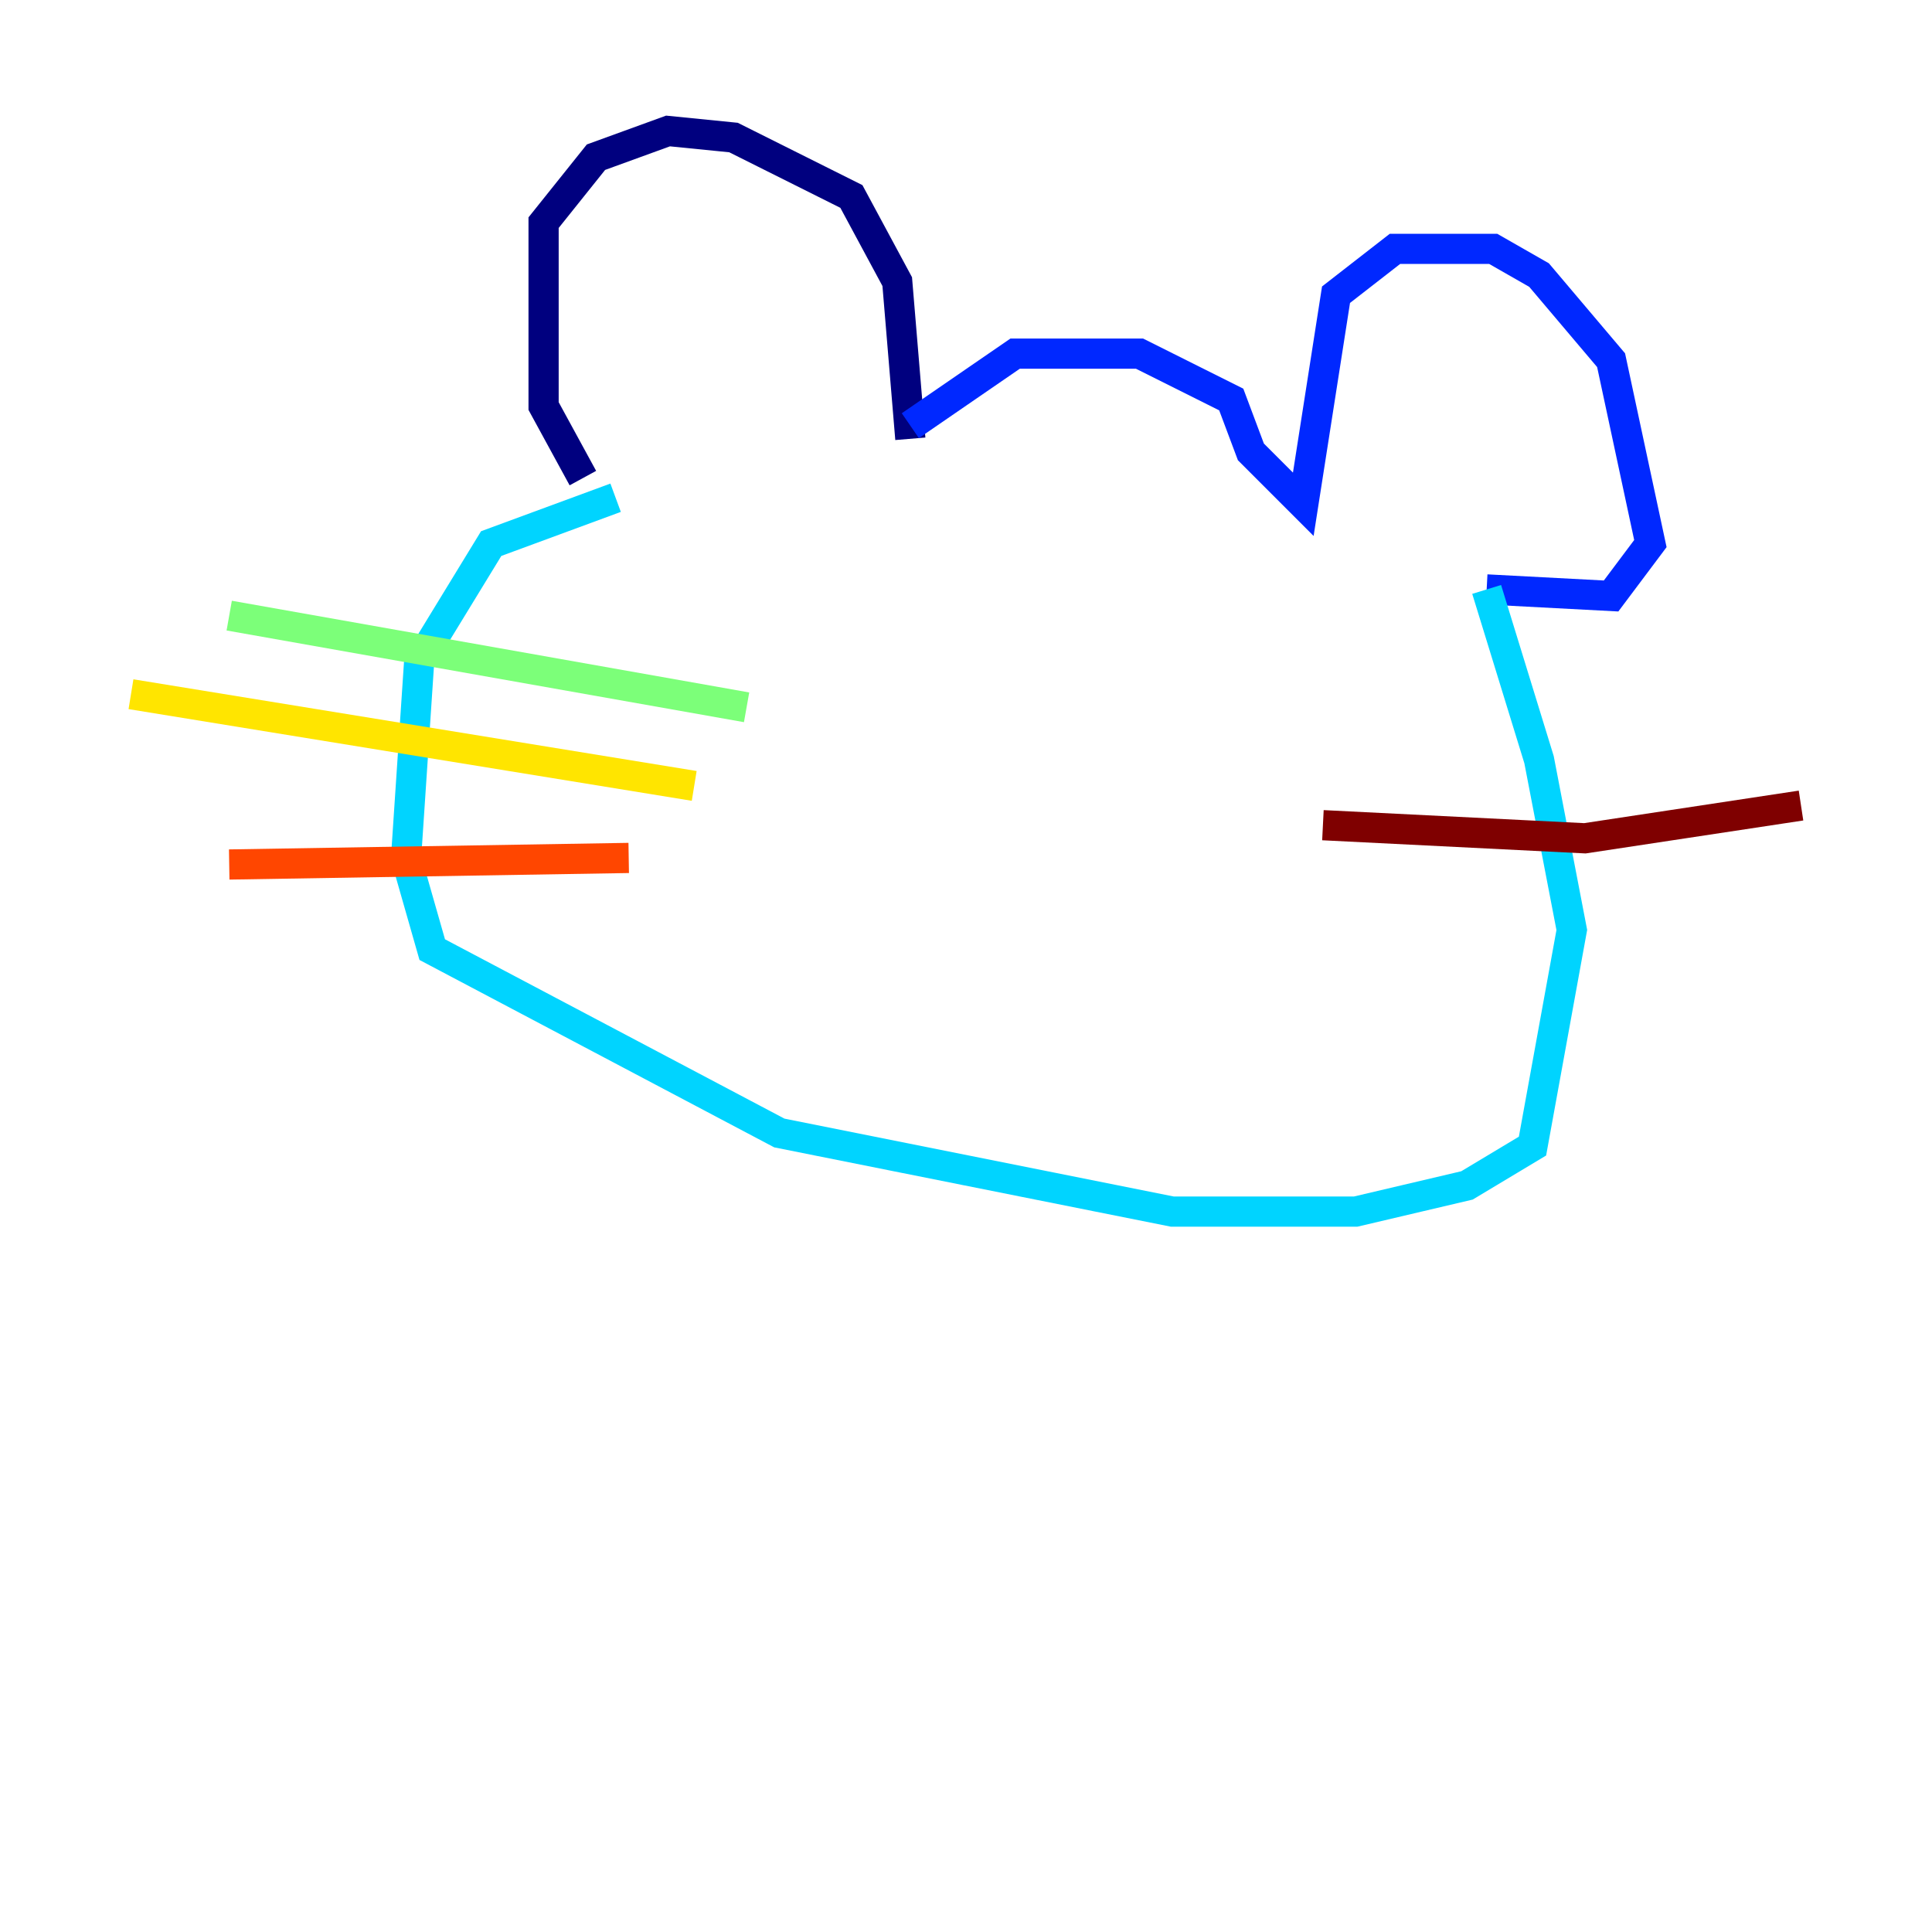 <?xml version="1.0" encoding="utf-8" ?>
<svg baseProfile="tiny" height="128" version="1.2" viewBox="0,0,128,128" width="128" xmlns="http://www.w3.org/2000/svg" xmlns:ev="http://www.w3.org/2001/xml-events" xmlns:xlink="http://www.w3.org/1999/xlink"><defs /><polyline fill="none" points="38.617,31.675 36.014,26.902 36.014,14.752 39.485,10.414 44.258,8.678 48.597,9.112 56.407,13.017 59.444,18.658 60.312,29.071" stroke="#00007f" stroke-width="2" /><polyline fill="none" points="60.312,28.203 67.254,23.43 75.498,23.43 81.573,26.468 82.875,29.939 86.346,33.41 88.515,19.525 92.42,16.488 98.929,16.488 101.966,18.224 106.739,23.864 109.342,36.014 106.739,39.485 98.495,39.051" stroke="#0028ff" stroke-width="2" /><polyline fill="none" points="98.495,39.051 101.966,50.332 104.136,61.614 101.532,75.932 97.193,78.536 89.817,80.271 77.668,80.271 51.634,75.064 28.637,62.915 26.902,56.841 27.77,43.824 32.542,36.014 40.786,32.976" stroke="#00d4ff" stroke-width="2" /><polyline fill="none" points="49.464,46.861 15.186,40.786" stroke="#7cff79" stroke-width="2" /><polyline fill="none" points="45.993,52.068 8.678,45.993" stroke="#ffe500" stroke-width="2" /><polyline fill="none" points="41.654,56.841 15.186,57.275" stroke="#ff4600" stroke-width="2" /><polyline fill="none" points="87.647,54.671 105.003,55.539 119.322,53.37" stroke="#7f0000" stroke-width="2" /></svg>